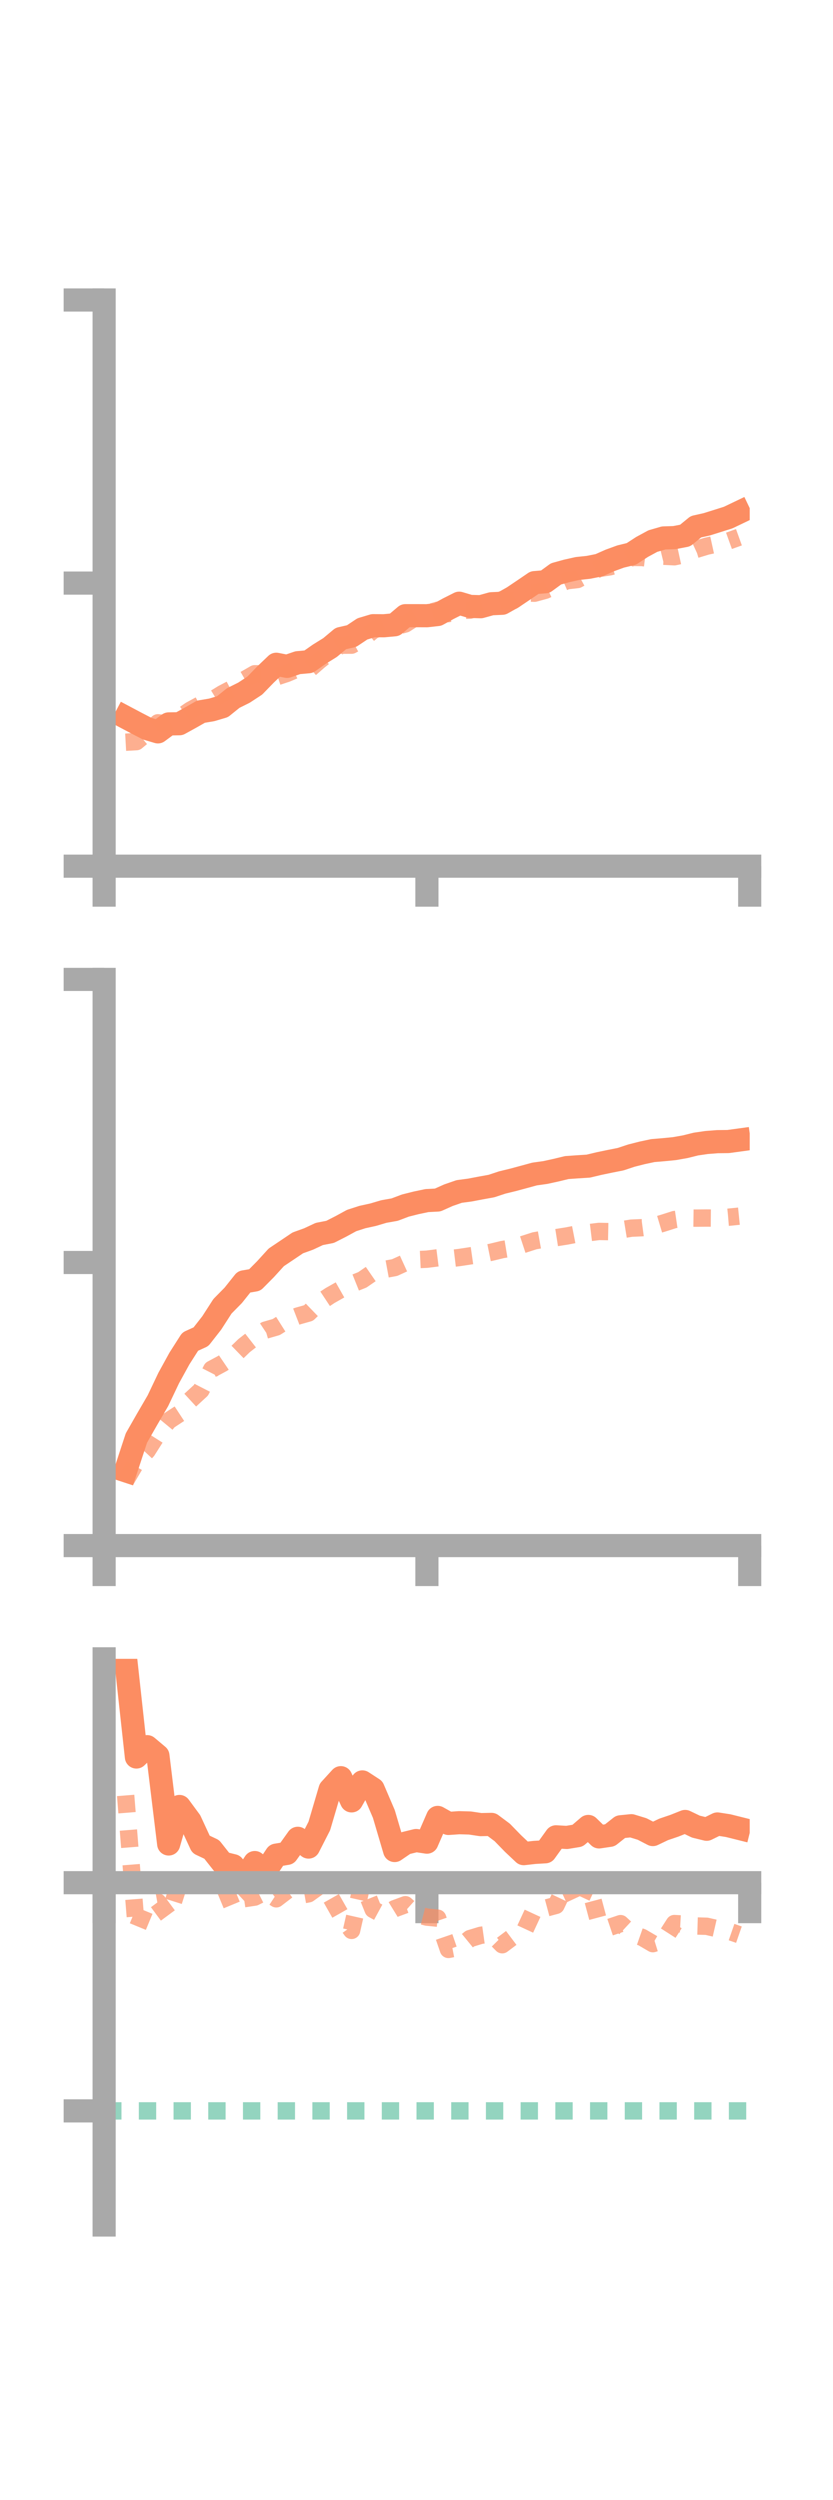 <?xml version="1.0" encoding="utf-8" standalone="no"?>
<!DOCTYPE svg PUBLIC "-//W3C//DTD SVG 1.1//EN"
  "http://www.w3.org/Graphics/SVG/1.1/DTD/svg11.dtd">
<!-- Created with matplotlib (https://matplotlib.org/) -->
<svg height="216pt" version="1.1" viewBox="0 0 72 216" width="72pt" xmlns="http://www.w3.org/2000/svg" xmlns:xlink="http://www.w3.org/1999/xlink">
 <defs>
  <style type="text/css">*{stroke-linecap:butt;stroke-linejoin:round;}</style>
 </defs>
 <g id="figure_1">
  <g id="patch_1">
   <path d="M 0 216 
L 72 216 
L 72 0 
L 0 0 
z
" style="fill:none;"/>
  </g>
  <g id="axes_1">
   <g id="patch_2">
    <path d="M 9 74.838 
L 64.8 74.838 
L 64.8 25.92 
L 9 25.92 
z
" style="fill:none;"/>
   </g>
   <g id="matplotlib.axis_1">
    <g id="xtick_1">
     <g id="line2d_1">
      <defs>
       <path d="M 0 0 
L 0 3.5 
" id="mba4111c4cf" style="stroke:#a9a9a9;stroke-width:2;"/>
      </defs>
      <g>
       <use style="fill:#a9a9a9;stroke:#a9a9a9;stroke-width:2;" x="9" xlink:href="#mba4111c4cf" y="74.838"/>
      </g>
     </g>
    </g>
    <g id="xtick_2">
     <g id="line2d_2">
      <g>
       <use style="fill:#a9a9a9;stroke:#a9a9a9;stroke-width:2;" x="36.9" xlink:href="#mba4111c4cf" y="74.838"/>
      </g>
     </g>
    </g>
    <g id="xtick_3">
     <g id="line2d_3">
      <g>
       <use style="fill:#a9a9a9;stroke:#a9a9a9;stroke-width:2;" x="64.8" xlink:href="#mba4111c4cf" y="74.838"/>
      </g>
     </g>
    </g>
   </g>
   <g id="matplotlib.axis_2">
    <g id="ytick_1">
     <g id="line2d_4">
      <defs>
       <path d="M 0 0 
L -3.5 0 
" id="meb2900eb3d" style="stroke:#a9a9a9;stroke-width:2;"/>
      </defs>
      <g>
       <use style="fill:#a9a9a9;stroke:#a9a9a9;stroke-width:2;" x="9" xlink:href="#meb2900eb3d" y="74.838"/>
      </g>
     </g>
    </g>
    <g id="ytick_2">
     <g id="line2d_5">
      <g>
       <use style="fill:#a9a9a9;stroke:#a9a9a9;stroke-width:2;" x="9" xlink:href="#meb2900eb3d" y="50.379"/>
      </g>
     </g>
    </g>
    <g id="ytick_3">
     <g id="line2d_6">
      <g>
       <use style="fill:#a9a9a9;stroke:#a9a9a9;stroke-width:2;" x="9" xlink:href="#meb2900eb3d" y="25.92"/>
      </g>
     </g>
    </g>
   </g>
   <g id="line2d_7">
    <path clip-path="url(#pcd062d041e)" d="M 10.86 61.982 
L 11.79 62.475 
L 12.72 62.957 
L 13.65 63.234 
L 14.58 62.546 
L 15.51 62.531 
L 16.44 62.019 
L 17.37 61.49 
L 18.3 61.334 
L 19.23 61.058 
L 20.16 60.309 
L 21.09 59.846 
L 22.02 59.237 
L 22.95 58.279 
L 23.88 57.392 
L 24.81 57.574 
L 25.74 57.257 
L 26.67 57.174 
L 27.6 56.524 
L 28.53 55.947 
L 29.46 55.169 
L 30.39 54.958 
L 31.32 54.337 
L 32.25 54.059 
L 33.18 54.066 
L 34.11 53.981 
L 35.04 53.195 
L 35.97 53.195 
L 36.9 53.199 
L 37.83 53.095 
L 38.76 52.585 
L 39.69 52.117 
L 40.62 52.393 
L 41.55 52.421 
L 42.48 52.164 
L 43.41 52.122 
L 44.34 51.599 
L 45.27 50.973 
L 46.2 50.34 
L 47.13 50.262 
L 48.06 49.583 
L 48.99 49.326 
L 49.92 49.118 
L 50.85 49.02 
L 51.78 48.836 
L 52.71 48.424 
L 53.64 48.084 
L 54.57 47.857 
L 55.5 47.253 
L 56.43 46.749 
L 57.36 46.479 
L 58.29 46.449 
L 59.22 46.272 
L 60.15 45.512 
L 61.08 45.303 
L 62.01 45.012 
L 62.94 44.718 
L 63.87 44.273 
" style="fill:none;stroke:#fc8d62;stroke-linecap:square;stroke-width:2;"/>
   </g>
   <g id="line2d_8">
    <path clip-path="url(#pcd062d041e)" d="M 10.86 64.128 
L 11.79 64.077 
L 12.72 63.299 
L 13.65 62.451 
L 14.58 62.562 
L 15.51 62.011 
L 16.44 61.368 
L 17.37 60.861 
L 18.3 60.502 
L 19.23 59.932 
L 20.16 59.444 
L 21.09 58.747 
L 22.02 58.213 
L 22.95 58.227 
L 23.88 58.487 
L 24.81 58.178 
L 25.74 57.779 
L 26.67 57.885 
L 27.6 57.078 
L 28.53 56.339 
L 29.46 55.745 
L 30.39 55.742 
L 31.32 55.239 
L 32.25 54.461 
L 33.18 54.102 
L 34.11 54.163 
L 35.04 53.907 
L 35.97 53.309 
L 36.9 52.994 
L 37.83 52.727 
L 38.76 53.015 
L 39.69 52.745 
L 40.62 52.718 
L 41.55 52.419 
L 42.48 52.145 
L 43.41 51.812 
L 44.34 51.901 
L 45.27 51.226 
L 46.2 51.254 
L 47.13 51 
L 48.06 50.577 
L 48.99 50.177 
L 49.92 50.07 
L 50.85 49.567 
L 51.78 49.113 
L 52.71 48.974 
L 53.64 48.716 
L 54.57 48.161 
L 55.5 48.169 
L 56.43 48.285 
L 57.36 48.058 
L 58.29 48.104 
L 59.22 47.903 
L 60.15 47.474 
L 61.08 47.19 
L 62.01 46.986 
L 62.94 46.752 
L 63.87 46.418 
" style="fill:none;stroke:#fc8d62;stroke-dasharray:1.5,1.5;stroke-dashoffset:0;stroke-opacity:0.7;stroke-width:1.5;"/>
   </g>
   <g id="patch_3">
    <path d="M 9 74.838 
L 9 25.92 
" style="fill:none;stroke:#a9a9a9;stroke-linecap:square;stroke-linejoin:miter;stroke-width:2;"/>
   </g>
   <g id="patch_4">
    <path d="M 64.8 74.838 
L 64.8 25.92 
" style="fill:none;"/>
   </g>
   <g id="patch_5">
    <path d="M 9 74.838 
L 64.8 74.838 
" style="fill:none;stroke:#a9a9a9;stroke-linecap:square;stroke-linejoin:miter;stroke-width:2;"/>
   </g>
   <g id="patch_6">
    <path d="M 9 25.92 
L 64.8 25.92 
" style="fill:none;"/>
   </g>
  </g>
  <g id="axes_2">
   <g id="patch_7">
    <path d="M 9 133.539 
L 64.8 133.539 
L 64.8 84.621 
L 9 84.621 
z
" style="fill:none;"/>
   </g>
   <g id="matplotlib.axis_3">
    <g id="xtick_4">
     <g id="line2d_9">
      <g>
       <use style="fill:#a9a9a9;stroke:#a9a9a9;stroke-width:2;" x="9" xlink:href="#mba4111c4cf" y="133.539"/>
      </g>
     </g>
    </g>
    <g id="xtick_5">
     <g id="line2d_10">
      <g>
       <use style="fill:#a9a9a9;stroke:#a9a9a9;stroke-width:2;" x="36.9" xlink:href="#mba4111c4cf" y="133.539"/>
      </g>
     </g>
    </g>
    <g id="xtick_6">
     <g id="line2d_11">
      <g>
       <use style="fill:#a9a9a9;stroke:#a9a9a9;stroke-width:2;" x="64.8" xlink:href="#mba4111c4cf" y="133.539"/>
      </g>
     </g>
    </g>
   </g>
   <g id="matplotlib.axis_4">
    <g id="ytick_4">
     <g id="line2d_12">
      <g>
       <use style="fill:#a9a9a9;stroke:#a9a9a9;stroke-width:2;" x="9" xlink:href="#meb2900eb3d" y="133.539"/>
      </g>
     </g>
    </g>
    <g id="ytick_5">
     <g id="line2d_13">
      <g>
       <use style="fill:#a9a9a9;stroke:#a9a9a9;stroke-width:2;" x="9" xlink:href="#meb2900eb3d" y="109.08"/>
      </g>
     </g>
    </g>
    <g id="ytick_6">
     <g id="line2d_14">
      <g>
       <use style="fill:#a9a9a9;stroke:#a9a9a9;stroke-width:2;" x="9" xlink:href="#meb2900eb3d" y="84.621"/>
      </g>
     </g>
    </g>
   </g>
   <g id="line2d_15">
    <path clip-path="url(#p389efe5430)" d="M 10.86 127.075 
L 11.79 124.245 
L 12.72 122.617 
L 13.65 121.021 
L 14.58 119.066 
L 15.51 117.374 
L 16.44 115.917 
L 17.37 115.494 
L 18.3 114.305 
L 19.23 112.862 
L 20.16 111.919 
L 21.09 110.752 
L 22.02 110.594 
L 22.95 109.656 
L 23.88 108.635 
L 24.81 108.011 
L 25.74 107.385 
L 26.67 107.05 
L 27.6 106.615 
L 28.53 106.435 
L 29.46 105.962 
L 30.39 105.455 
L 31.32 105.154 
L 32.25 104.95 
L 33.18 104.675 
L 34.11 104.511 
L 35.04 104.16 
L 35.97 103.926 
L 36.9 103.731 
L 37.83 103.682 
L 38.76 103.266 
L 39.69 102.944 
L 40.62 102.82 
L 41.55 102.643 
L 42.48 102.475 
L 43.41 102.167 
L 44.34 101.941 
L 45.27 101.69 
L 46.2 101.436 
L 47.13 101.306 
L 48.06 101.103 
L 48.99 100.878 
L 49.92 100.813 
L 50.85 100.754 
L 51.78 100.532 
L 52.71 100.338 
L 53.64 100.154 
L 54.57 99.846 
L 55.5 99.609 
L 56.43 99.411 
L 57.36 99.333 
L 58.29 99.242 
L 59.22 99.078 
L 60.15 98.847 
L 61.08 98.712 
L 62.01 98.64 
L 62.94 98.629 
L 63.87 98.502 
" style="fill:none;stroke:#fc8d62;stroke-linecap:square;stroke-width:2;"/>
   </g>
   <g id="line2d_16">
    <path clip-path="url(#p389efe5430)" d="M 10.86 127.919 
L 11.79 126.339 
L 12.72 125.343 
L 13.65 123.878 
L 14.58 122.752 
L 15.51 122.142 
L 16.44 120.975 
L 17.37 120.119 
L 18.3 118.301 
L 19.23 117.802 
L 20.16 117.171 
L 21.09 116.268 
L 22.02 115.542 
L 22.95 114.924 
L 23.88 114.655 
L 24.81 114.067 
L 25.74 113.706 
L 26.67 113.445 
L 27.6 112.547 
L 28.53 111.933 
L 29.46 111.406 
L 30.39 110.952 
L 31.32 110.578 
L 32.25 109.937 
L 33.18 109.691 
L 34.11 109.519 
L 35.04 109.094 
L 35.97 108.838 
L 36.9 108.795 
L 37.83 108.677 
L 38.76 108.762 
L 39.69 108.651 
L 40.62 108.51 
L 41.55 108.377 
L 42.48 108.189 
L 43.41 107.964 
L 44.34 107.812 
L 45.27 107.506 
L 46.2 107.206 
L 47.13 107.04 
L 48.06 106.935 
L 48.99 106.789 
L 49.92 106.608 
L 50.85 106.509 
L 51.78 106.395 
L 52.71 106.414 
L 53.64 106.264 
L 54.57 106.113 
L 55.5 106.073 
L 56.43 105.948 
L 57.36 105.669 
L 58.29 105.372 
L 59.22 105.235 
L 60.15 105.247 
L 61.08 105.239 
L 62.01 105.247 
L 62.94 105.171 
L 63.87 105.077 
" style="fill:none;stroke:#fc8d62;stroke-dasharray:1.5,1.5;stroke-dashoffset:0;stroke-opacity:0.7;stroke-width:1.5;"/>
   </g>
   <g id="patch_8">
    <path d="M 9 133.539 
L 9 84.621 
" style="fill:none;stroke:#a9a9a9;stroke-linecap:square;stroke-linejoin:miter;stroke-width:2;"/>
   </g>
   <g id="patch_9">
    <path d="M 64.8 133.539 
L 64.8 84.621 
" style="fill:none;"/>
   </g>
   <g id="patch_10">
    <path d="M 9 133.539 
L 64.8 133.539 
" style="fill:none;stroke:#a9a9a9;stroke-linecap:square;stroke-linejoin:miter;stroke-width:2;"/>
   </g>
   <g id="patch_11">
    <path d="M 9 84.621 
L 64.8 84.621 
" style="fill:none;"/>
   </g>
  </g>
  <g id="axes_3">
   <g id="patch_12">
    <path d="M 9 192.24 
L 64.8 192.24 
L 64.8 143.322 
L 9 143.322 
z
" style="fill:none;"/>
   </g>
   <g id="matplotlib.axis_5">
    <g id="xtick_7">
     <g id="line2d_17">
      <g>
       <use style="fill:#a9a9a9;stroke:#a9a9a9;stroke-width:2;" x="9" xlink:href="#mba4111c4cf" y="162.664"/>
      </g>
     </g>
    </g>
    <g id="xtick_8">
     <g id="line2d_18">
      <g>
       <use style="fill:#a9a9a9;stroke:#a9a9a9;stroke-width:2;" x="36.9" xlink:href="#mba4111c4cf" y="162.664"/>
      </g>
     </g>
    </g>
    <g id="xtick_9">
     <g id="line2d_19">
      <g>
       <use style="fill:#a9a9a9;stroke:#a9a9a9;stroke-width:2;" x="64.8" xlink:href="#mba4111c4cf" y="162.664"/>
      </g>
     </g>
    </g>
   </g>
   <g id="matplotlib.axis_6">
    <g id="ytick_7">
     <g id="line2d_20">
      <g>
       <use style="fill:#a9a9a9;stroke:#a9a9a9;stroke-width:2;" x="9" xlink:href="#meb2900eb3d" y="162.664"/>
      </g>
     </g>
    </g>
    <g id="ytick_8">
     <g id="line2d_21">
      <g>
       <use style="fill:#a9a9a9;stroke:#a9a9a9;stroke-width:2;" x="9" xlink:href="#meb2900eb3d" y="182.381"/>
      </g>
     </g>
    </g>
   </g>
   <g id="line2d_22">
    <path clip-path="url(#p53c6fee6a7)" d="M 10.86 143.322 
L 11.79 151.805 
L 12.72 150.912 
L 13.65 151.694 
L 14.58 159.32 
L 15.51 156.08 
L 16.44 157.342 
L 17.37 159.351 
L 18.3 159.79 
L 19.23 160.967 
L 20.16 161.196 
L 21.09 162.343 
L 22.02 160.925 
L 22.95 161.684 
L 23.88 160.284 
L 24.81 160.132 
L 25.74 158.83 
L 26.67 159.586 
L 27.6 157.765 
L 28.53 154.61 
L 29.46 153.592 
L 30.39 155.596 
L 31.32 153.958 
L 32.25 154.564 
L 33.18 156.733 
L 34.11 159.885 
L 35.04 159.251 
L 35.97 159.022 
L 36.9 159.162 
L 37.83 157.025 
L 38.76 157.545 
L 39.69 157.481 
L 40.62 157.507 
L 41.55 157.647 
L 42.48 157.628 
L 43.41 158.322 
L 44.34 159.277 
L 45.27 160.155 
L 46.2 160.049 
L 47.13 159.994 
L 48.06 158.701 
L 48.99 158.755 
L 49.92 158.603 
L 50.85 157.806 
L 51.78 158.709 
L 52.71 158.571 
L 53.64 157.835 
L 54.57 157.741 
L 55.5 158.025 
L 56.43 158.506 
L 57.36 158.061 
L 58.29 157.745 
L 59.22 157.375 
L 60.15 157.821 
L 61.08 158.048 
L 62.01 157.591 
L 62.94 157.736 
L 63.87 157.968 
" style="fill:none;stroke:#fc8d62;stroke-linecap:square;stroke-width:2;"/>
   </g>
   <g id="line2d_23">
    <path clip-path="url(#p53c6fee6a7)" d="M 10.86 155.125 
L 11.79 166.76 
L 12.72 164.506 
L 13.65 164.336 
L 14.58 165.593 
L 15.51 162.66 
L 16.44 162.664 
L 17.37 162.672 
L 18.3 162.664 
L 19.23 162.664 
L 20.16 164.91 
L 21.09 164.049 
L 22.02 163.909 
L 22.95 163.442 
L 23.88 164.058 
L 24.81 163.347 
L 25.74 163.795 
L 26.67 163.625 
L 27.6 162.955 
L 28.53 163.829 
L 29.46 165.469 
L 30.39 166.786 
L 31.32 162.664 
L 32.25 164.977 
L 33.18 165.482 
L 34.11 164.91 
L 35.04 164.567 
L 35.97 165.401 
L 36.9 165.639 
L 37.83 165.73 
L 38.76 168.431 
L 39.69 168.254 
L 40.62 167.495 
L 41.55 167.212 
L 42.48 167.081 
L 43.41 168.025 
L 44.34 167.325 
L 45.27 166.95 
L 46.2 164.945 
L 47.13 164.874 
L 48.06 164.624 
L 48.99 162.664 
L 49.92 164.66 
L 50.85 162.664 
L 51.78 166.149 
L 52.71 166.515 
L 53.64 166.202 
L 54.57 167.065 
L 55.5 167.39 
L 56.43 167.933 
L 57.36 167.646 
L 58.29 166.196 
L 59.22 166.247 
L 60.15 166.404 
L 61.08 166.43 
L 62.01 166.644 
L 62.94 166.833 
L 63.87 167.155 
" style="fill:none;stroke:#fc8d62;stroke-dasharray:1.5,1.5;stroke-dashoffset:0;stroke-opacity:0.7;stroke-width:1.5;"/>
   </g>
   <g id="line2d_24">
    <path clip-path="url(#p53c6fee6a7)" d="M 9 182.381 
L 64.8 182.381 
" style="fill:none;stroke:#66c2a5;stroke-dasharray:1.5,1.5;stroke-dashoffset:0;stroke-opacity:0.7;stroke-width:1.5;"/>
   </g>
   <g id="patch_13">
    <path d="M 9 192.24 
L 9 143.322 
" style="fill:none;stroke:#a9a9a9;stroke-linecap:square;stroke-linejoin:miter;stroke-width:2;"/>
   </g>
   <g id="patch_14">
    <path d="M 64.8 192.24 
L 64.8 143.322 
" style="fill:none;"/>
   </g>
   <g id="patch_15">
    <path d="M 9 162.664 
L 64.8 162.664 
" style="fill:none;stroke:#a9a9a9;stroke-linecap:square;stroke-linejoin:miter;stroke-width:2;"/>
   </g>
   <g id="patch_16">
    <path d="M 9 143.322 
L 64.8 143.322 
" style="fill:none;"/>
   </g>
  </g>
 </g>
 <defs>
  <clipPath id="pcd062d041e">
   <rect height="48.918" width="55.8" x="9" y="25.92"/>
  </clipPath>
  <clipPath id="p389efe5430">
   <rect height="48.918" width="55.8" x="9" y="84.621"/>
  </clipPath>
  <clipPath id="p53c6fee6a7">
   <rect height="48.918" width="55.8" x="9" y="143.322"/>
  </clipPath>
 </defs>
</svg>

